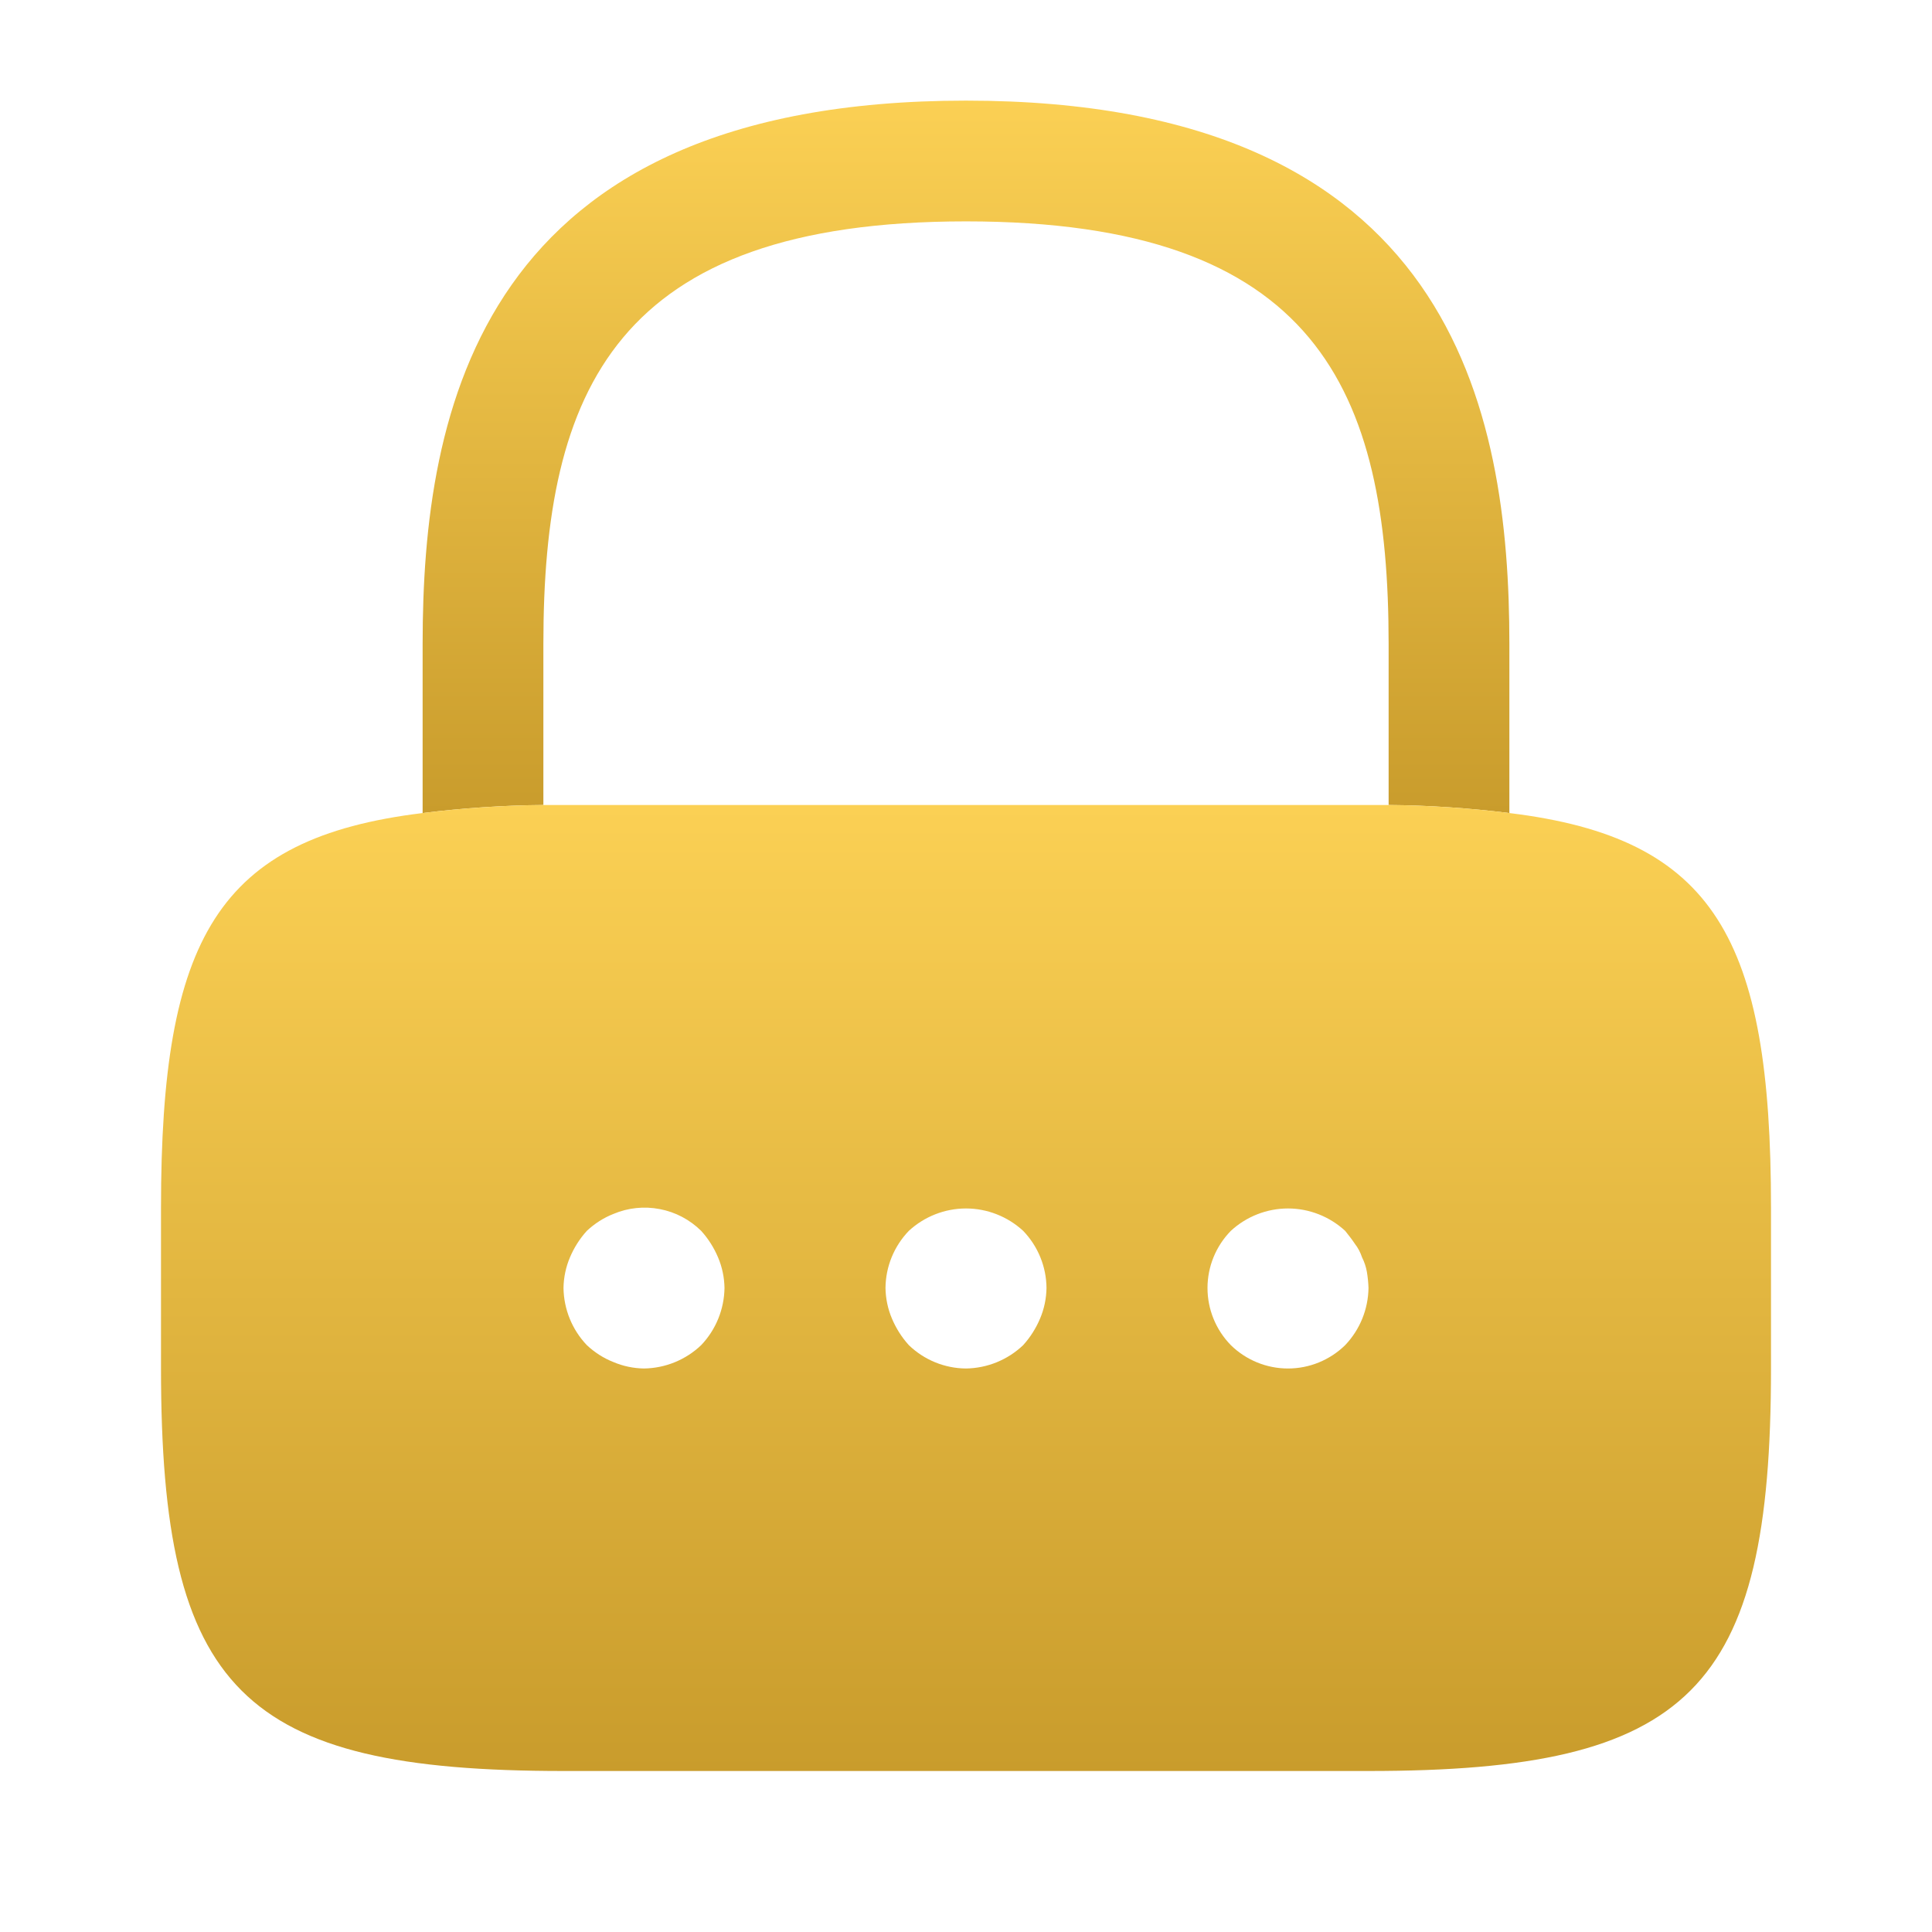 <svg width="24" height="24" viewBox="0 0 24 24" fill="none" xmlns="http://www.w3.org/2000/svg">
<path d="M18.75 8V10.1C18.252 10.038 17.752 10.004 17.25 10V8C17.25 4.85 16.36 2.75 12 2.75C7.64 2.75 6.75 4.85 6.75 8V10C6.248 10.004 5.748 10.038 5.25 10.1L5.25 8C5.25 5.1 5.95 1.25 12 1.25C18.05 1.25 18.75 5.1 18.75 8Z" fill="url(#paint0_linear_806_348)"/>
<path d="M18.75 10.1C18.252 10.038 17.752 10.004 17.25 10L6.75 10C6.248 10.004 5.748 10.038 5.25 10.1C2.7 10.41 2 11.66 2 15V17C2 21 3 22 7 22H17C21 22 22 21 22 17V15C22 11.66 21.3 10.41 18.75 10.1ZM8.71 16.71C8.518 16.893 8.265 16.996 8 17C7.869 16.998 7.74 16.971 7.62 16.92C7.498 16.872 7.386 16.8 7.29 16.71C7.107 16.518 7.004 16.265 7 16C7.002 15.869 7.029 15.74 7.08 15.62C7.131 15.499 7.202 15.387 7.29 15.29C7.386 15.2 7.498 15.128 7.62 15.08C7.802 15.003 8.003 14.982 8.197 15.02C8.391 15.057 8.569 15.151 8.71 15.29C8.798 15.387 8.869 15.499 8.92 15.62C8.971 15.74 8.998 15.869 9 16C8.996 16.265 8.893 16.518 8.71 16.71ZM12.92 16.38C12.869 16.501 12.798 16.613 12.71 16.71C12.518 16.893 12.265 16.996 12 17C11.735 16.998 11.481 16.894 11.29 16.71C11.202 16.613 11.131 16.501 11.08 16.38C11.029 16.26 11.002 16.131 11 16C11.002 15.735 11.106 15.481 11.29 15.29C11.483 15.112 11.737 15.012 12 15.012C12.263 15.012 12.517 15.112 12.71 15.29C12.894 15.481 12.998 15.735 13 16C12.998 16.131 12.971 16.26 12.92 16.38ZM16.71 16.71C16.52 16.896 16.265 17 16 17C15.735 17 15.48 16.896 15.29 16.71C15.104 16.52 15 16.265 15 16C15 15.735 15.104 15.48 15.29 15.29C15.483 15.112 15.737 15.012 16 15.012C16.263 15.012 16.517 15.112 16.71 15.29C16.75 15.34 16.79 15.39 16.83 15.45C16.87 15.501 16.9 15.559 16.92 15.62C16.949 15.677 16.969 15.737 16.98 15.8C16.991 15.866 16.998 15.933 17 16C16.996 16.265 16.893 16.518 16.71 16.71Z" fill="url(#paint1_linear_806_348)"/>
<defs>
<linearGradient id="paint0_linear_806_348" x1="12.231" y1="10.1" x2="12.231" y2="1.25" gradientUnits="userSpaceOnUse">
<stop stop-color="#C99C2C"/>
<stop offset="1" stop-color="#FBD054"/>
</linearGradient>
<linearGradient id="paint1_linear_806_348" x1="12.343" y1="22" x2="12.343" y2="10" gradientUnits="userSpaceOnUse">
<stop stop-color="#C99C2C"/>
<stop offset="1" stop-color="#FBD054"/>
</linearGradient>
</defs>
</svg>

